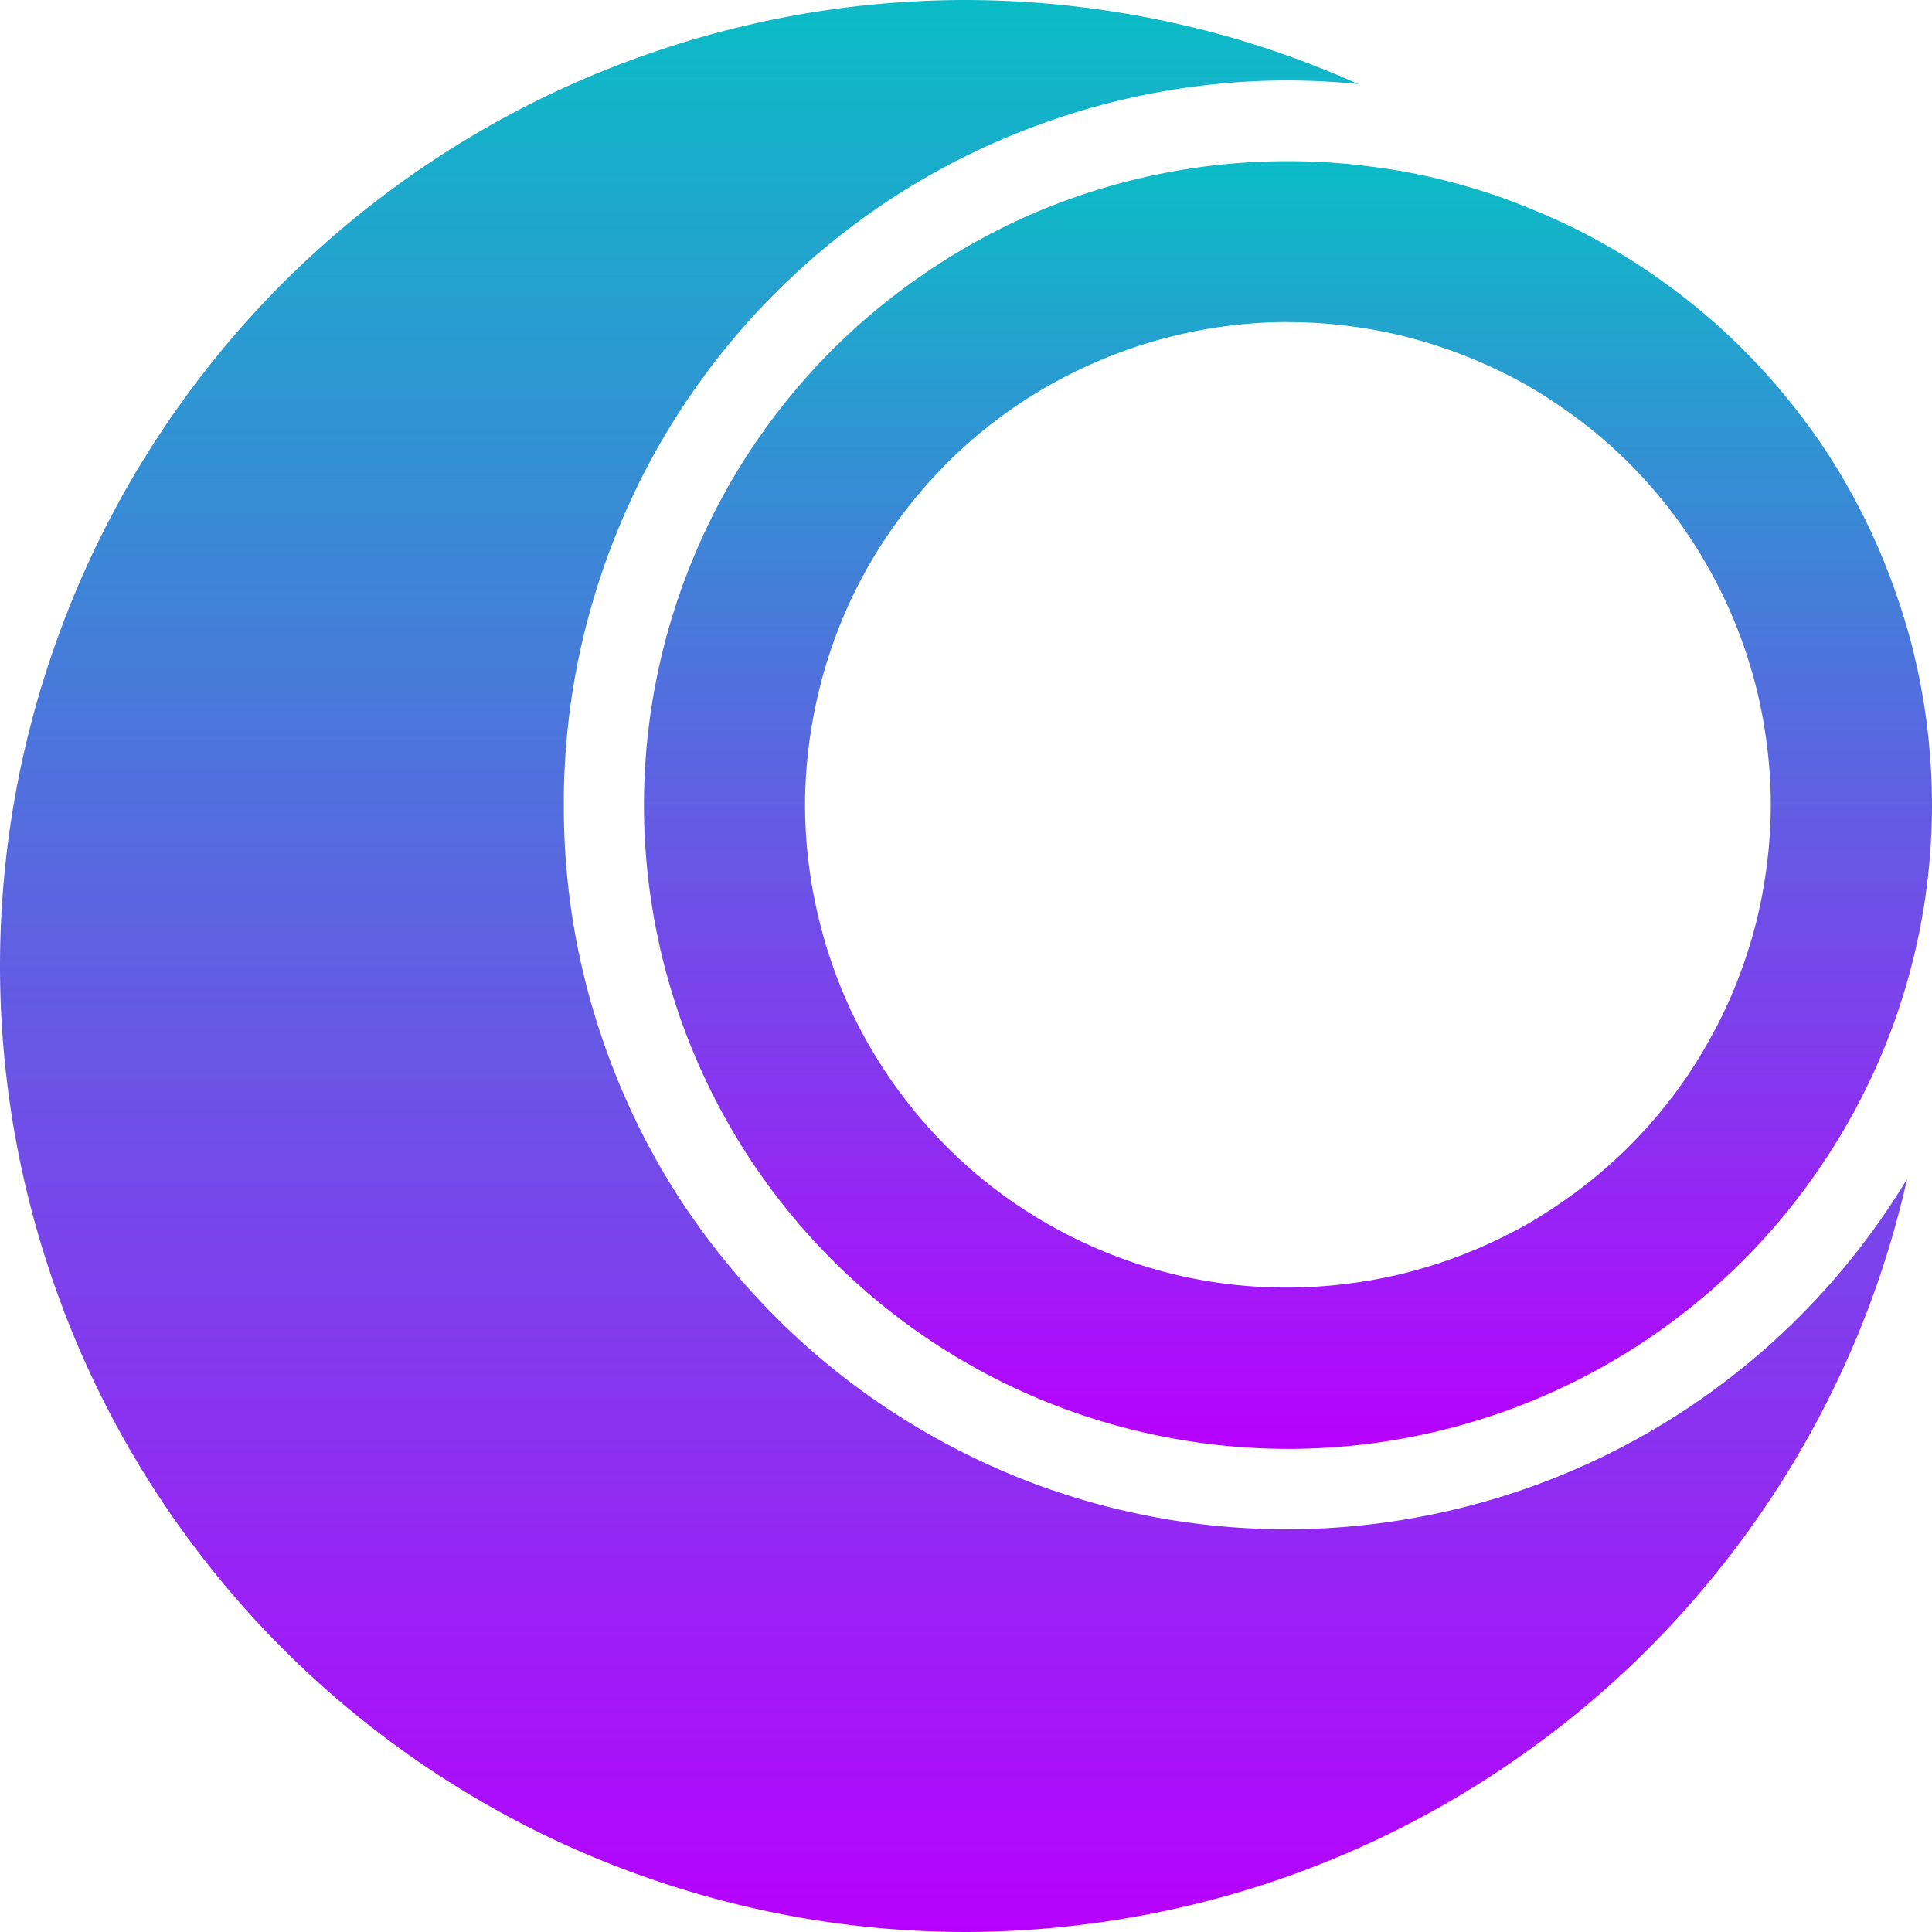 <?xml version="1.0" encoding="UTF-8" standalone="no"?>
<svg
   width="16"
   height="16"
   version="1.1"
   id="svg4"
   xmlns:xlink="http://www.w3.org/1999/xlink"
   xmlns="http://www.w3.org/2000/svg"
   xmlns:svg="http://www.w3.org/2000/svg"
   xmlns:rdf="http://www.w3.org/1999/02/22-rdf-syntax-ns#"
   xmlns:cc="http://creativecommons.org/ns#"
   xmlns:dc="http://purl.org/dc/elements/1.1/">
 <defs>
   <style id="current-color-scheme" type="text/css">
   .ColorScheme-Text { color: #0abdc6; } .ColorScheme-Highlight { color:#5294e2; }
  </style>
  <linearGradient id="arrongin" x1="0%" x2="0%" y1="0%" y2="100%">
   <stop offset="0%" style="stop-color:#dd9b44; stop-opacity:1"/>
   <stop offset="100%" style="stop-color:#ad6c16; stop-opacity:1"/>
  </linearGradient>
  <linearGradient id="aurora" x1="0%" x2="0%" y1="0%" y2="100%">
   <stop offset="0%" style="stop-color:#09D4DF; stop-opacity:1"/>
   <stop offset="100%" style="stop-color:#9269F4; stop-opacity:1"/>
  </linearGradient>
  <linearGradient id="cyberneon" x1="0%" x2="0%" y1="0%" y2="100%">
    <stop offset="0" style="stop-color:#0abdc6; stop-opacity:1"/>
    <stop offset="1" style="stop-color:#ea00d9; stop-opacity:1"/>
  </linearGradient>
  <linearGradient id="fitdance" x1="0%" x2="0%" y1="0%" y2="100%">
   <stop offset="0%" style="stop-color:#1AD6AB; stop-opacity:1"/>
   <stop offset="100%" style="stop-color:#329DB6; stop-opacity:1"/>
  </linearGradient>
  <linearGradient id="oomox" x1="0%" x2="0%" y1="0%" y2="100%">
   <stop offset="0%" style="stop-color:#0abdc6; stop-opacity:1"/>
   <stop offset="100%" style="stop-color:#b800ff; stop-opacity:1"/>
  </linearGradient>
  <linearGradient id="rainblue" x1="0%" x2="0%" y1="0%" y2="100%">
   <stop offset="0%" style="stop-color:#00F260; stop-opacity:1"/>
   <stop offset="100%" style="stop-color:#0575E6; stop-opacity:1"/>
  </linearGradient>
  <linearGradient id="sunrise" x1="0%" x2="0%" y1="0%" y2="100%">
   <stop offset="0%" style="stop-color: #FF8501; stop-opacity:1"/>
   <stop offset="100%" style="stop-color: #FFCB01; stop-opacity:1"/>
  </linearGradient>
  <linearGradient id="telinkrin" x1="0%" x2="0%" y1="0%" y2="100%">
   <stop offset="0%" style="stop-color: #b2ced6; stop-opacity:1"/>
   <stop offset="100%" style="stop-color: #6da5b7; stop-opacity:1"/>
  </linearGradient>
  <linearGradient id="60spsycho" x1="0%" x2="0%" y1="0%" y2="100%">
   <stop offset="0%" style="stop-color: #df5940; stop-opacity:1"/>
   <stop offset="25%" style="stop-color: #d8d15f; stop-opacity:1"/>
   <stop offset="50%" style="stop-color: #e9882a; stop-opacity:1"/>
   <stop offset="100%" style="stop-color: #279362; stop-opacity:1"/>
  </linearGradient>
  <linearGradient id="90ssummer" x1="0%" x2="0%" y1="0%" y2="100%">
   <stop offset="0%" style="stop-color: #f618c7; stop-opacity:1"/>
   <stop offset="20%" style="stop-color: #94ffab; stop-opacity:1"/>
   <stop offset="50%" style="stop-color: #fbfd54; stop-opacity:1"/>
   <stop offset="100%" style="stop-color: #0f83ae; stop-opacity:1"/>
  </linearGradient>
 </defs>
  <path
     id="path26"
     class="ColorScheme-Text"
     style="display:inline;fill:url(#oomox);stroke-width:0.471"
     d="M 10.667,1.335 A 5.333,5.333 0 0 0 9.627,1.436 5.333,5.333 0 0 0 8.625,1.739 5.333,5.333 0 0 0 7.704,2.233 5.333,5.333 0 0 0 6.895,2.895 5.333,5.333 0 0 0 6.231,3.704 5.333,5.333 0 0 0 5.739,4.627 a 5.333,5.333 0 0 0 -0.303,0.999 5.333,5.333 0 0 0 -0.103,1.041 5.333,5.333 0 0 0 0.103,1.041 5.333,5.333 0 0 0 0.303,0.999 5.333,5.333 0 0 0 0.494,0.924 5.333,5.333 0 0 0 0.662,0.806 5.333,5.333 0 0 0 0.809,0.664 5.333,5.333 0 0 0 0.921,0.492 5.333,5.333 0 0 0 1.002,0.303 5.333,5.333 0 0 0 1.041,0.103 5.333,5.333 0 0 0 1.041,-0.103 5.333,5.333 0 0 0 0.999,-0.303 5.333,5.333 0 0 0 0.921,-0.492 5.333,5.333 0 0 0 0.809,-0.664 A 5.333,5.333 0 0 0 15.099,9.629 5.333,5.333 0 0 0 15.593,8.708 5.333,5.333 0 0 0 15.897,7.708 5.333,5.333 0 0 0 16,6.667 5.333,5.333 0 0 0 15.988,6.318 5.333,5.333 0 0 0 15.954,5.971 5.333,5.333 0 0 0 15.897,5.627 5.333,5.333 0 0 0 15.818,5.287 5.333,5.333 0 0 0 15.715,4.953 5.333,5.333 0 0 0 15.593,4.627 5.333,5.333 0 0 0 15.449,4.308 5.333,5.333 0 0 0 15.285,4 5.333,5.333 0 0 0 15.102,3.704 5.333,5.333 0 0 0 14.897,3.421 5.333,5.333 0 0 0 14.677,3.152 5.333,5.333 0 0 0 14.438,2.897 5.333,5.333 0 0 0 14.183,2.658 5.333,5.333 0 0 0 13.914,2.438 5.333,5.333 0 0 0 13.629,2.233 5.333,5.333 0 0 0 13.333,2.049 5.333,5.333 0 0 0 13.025,1.884 5.333,5.333 0 0 0 12.708,1.742 5.333,5.333 0 0 0 12.381,1.617 5.333,5.333 0 0 0 12.048,1.516 5.333,5.333 0 0 0 11.708,1.436 5.333,5.333 0 0 0 11.364,1.381 5.333,5.333 0 0 0 11.017,1.346 5.333,5.333 0 0 0 10.667,1.335 Z m 0,1.333 a 4,4 0 0 1 0.299,0.011 4,4 0 0 1 0.296,0.034 4,4 0 0 1 0.294,0.055 4,4 0 0 1 0.289,0.078 4,4 0 0 1 0.283,0.099 4,4 0 0 1 0.273,0.119 4,4 0 0 1 0.264,0.138 4,4 0 0 1 0.253,0.161 4,4 0 0 1 0.241,0.177 4,4 0 0 1 0.227,0.195 4,4 0 0 1 0.211,0.211 4,4 0 0 1 0.195,0.227 4,4 0 0 1 0.177,0.239 4,4 0 0 1 0.159,0.255 4,4 0 0 1 0.14,0.264 4,4 0 0 1 0.119,0.273 4,4 0 0 1 0.099,0.283 4,4 0 0 1 0.078,0.289 4,4 0 0 1 0.055,0.294 4,4 0 0 1 0.034,0.296 4,4 0 0 1 0.012,0.299 4,4 0 0 1 -0.012,0.299 4,4 0 0 1 -0.034,0.296 4,4 0 0 1 -0.055,0.294 4,4 0 0 1 -0.078,0.289 4,4 0 0 1 -0.099,0.283 4,4 0 0 1 -0.119,0.273 4,4 0 0 1 -0.14,0.264 4,4 0 0 1 -0.159,0.255 4,4 0 0 1 -0.177,0.239 4,4 0 0 1 -0.195,0.227 4,4 0 0 1 -0.211,0.211 4,4 0 0 1 -0.227,0.195 4,4 0 0 1 -0.241,0.177 4,4 0 0 1 -0.253,0.161 4,4 0 0 1 -0.264,0.138 4,4 0 0 1 -0.273,0.119 4,4 0 0 1 -0.283,0.099 4,4 0 0 1 -0.289,0.078 4,4 0 0 1 -0.294,0.055 4,4 0 0 1 -0.296,0.034 4,4 0 0 1 -0.299,0.012 A 4,4 0 0 1 9.776,10.566 4,4 0 0 1 8.931,10.27 4,4 0 0 1 8.172,9.794 4,4 0 0 1 7.54,9.16 4,4 0 0 1 7.063,8.402 4,4 0 0 1 6.769,7.557 4,4 0 0 1 6.667,6.667 4,4 0 0 1 6.769,5.778 4,4 0 0 1 7.063,4.933 4,4 0 0 1 7.54,4.175 4,4 0 0 1 8.172,3.541 4,4 0 0 1 8.931,3.065 4,4 0 0 1 9.776,2.769 4,4 0 0 1 10.667,2.667 Z" />
  <path
     d="M 8,0 A 7.999,7.999 0 0 0 6.748,0.099 7.999,7.999 0 0 0 5.528,0.393 7.999,7.999 0 0 0 4.368,0.873 7.999,7.999 0 0 0 3.299,1.528 7.999,7.999 0 0 0 2.343,2.343 7.999,7.999 0 0 0 1.528,3.299 7.999,7.999 0 0 0 0.873,4.368 7.999,7.999 0 0 0 0.393,5.528 7.999,7.999 0 0 0 0.099,6.748 7.999,7.999 0 0 0 0,8 7.999,7.999 0 0 0 0.099,9.252 a 7.999,7.999 0 0 0 0.294,1.22 7.999,7.999 0 0 0 0.48,1.16 7.999,7.999 0 0 0 0.655,1.068 7.999,7.999 0 0 0 0.816,0.956 7.999,7.999 0 0 0 0.956,0.816 7.999,7.999 0 0 0 1.068,0.655 7.999,7.999 0 0 0 1.16,0.48 7.999,7.999 0 0 0 1.22,0.294 A 7.999,7.999 0 0 0 8,16 a 7.999,7.999 0 0 0 1.192,-0.092 7.999,7.999 0 0 0 1.167,-0.267 7.999,7.999 0 0 0 1.114,-0.439 7.999,7.999 0 0 0 1.034,-0.6 7.999,7.999 0 0 0 0.935,-0.747 7.999,7.999 0 0 0 0.813,-0.88 7.999,7.999 0 0 0 0.673,-0.99 7.999,7.999 0 0 0 0.517,-1.078 7.999,7.999 0 0 0 0.349,-1.144 5.999,5.999 0 0 1 -0.602,0.829 5.999,5.999 0 0 1 -0.735,0.715 5.999,5.999 0 0 1 -0.845,0.579 5.999,5.999 0 0 1 -0.933,0.427 5.999,5.999 0 0 1 -0.993,0.262 5.999,5.999 0 0 1 -1.02,0.09 5.999,5.999 0 0 1 -1.043,-0.09 A 5.999,5.999 0 0 1 8.616,12.306 5.999,5.999 0 0 1 7.667,11.862 5.999,5.999 0 0 1 6.81,11.262 5.999,5.999 0 0 1 6.072,10.523 5.999,5.999 0 0 1 5.47,9.668 5.999,5.999 0 0 1 5.029,8.719 5.999,5.999 0 0 1 4.758,7.708 5.999,5.999 0 0 1 4.669,6.667 5.999,5.999 0 0 1 4.758,5.627 5.999,5.999 0 0 1 5.029,4.616 5.999,5.999 0 0 1 5.47,3.667 5.999,5.999 0 0 1 6.07,2.81 5.999,5.999 0 0 1 6.81,2.07 5.999,5.999 0 0 1 7.667,1.47 5.999,5.999 0 0 1 8.616,1.029 5.999,5.999 0 0 1 9.624,0.758 5.999,5.999 0 0 1 10.667,0.666 5.999,5.999 0 0 1 11.249,0.696 7.999,7.999 0 0 0 10.201,0.312 7.999,7.999 0 0 0 9.112,0.08 7.999,7.999 0 0 0 8,0 Z"
     style="display:inline;fill:url(#oomox);stroke-width:0.471"
     id="path25"
     class="ColorScheme-Text"/>
</svg>

